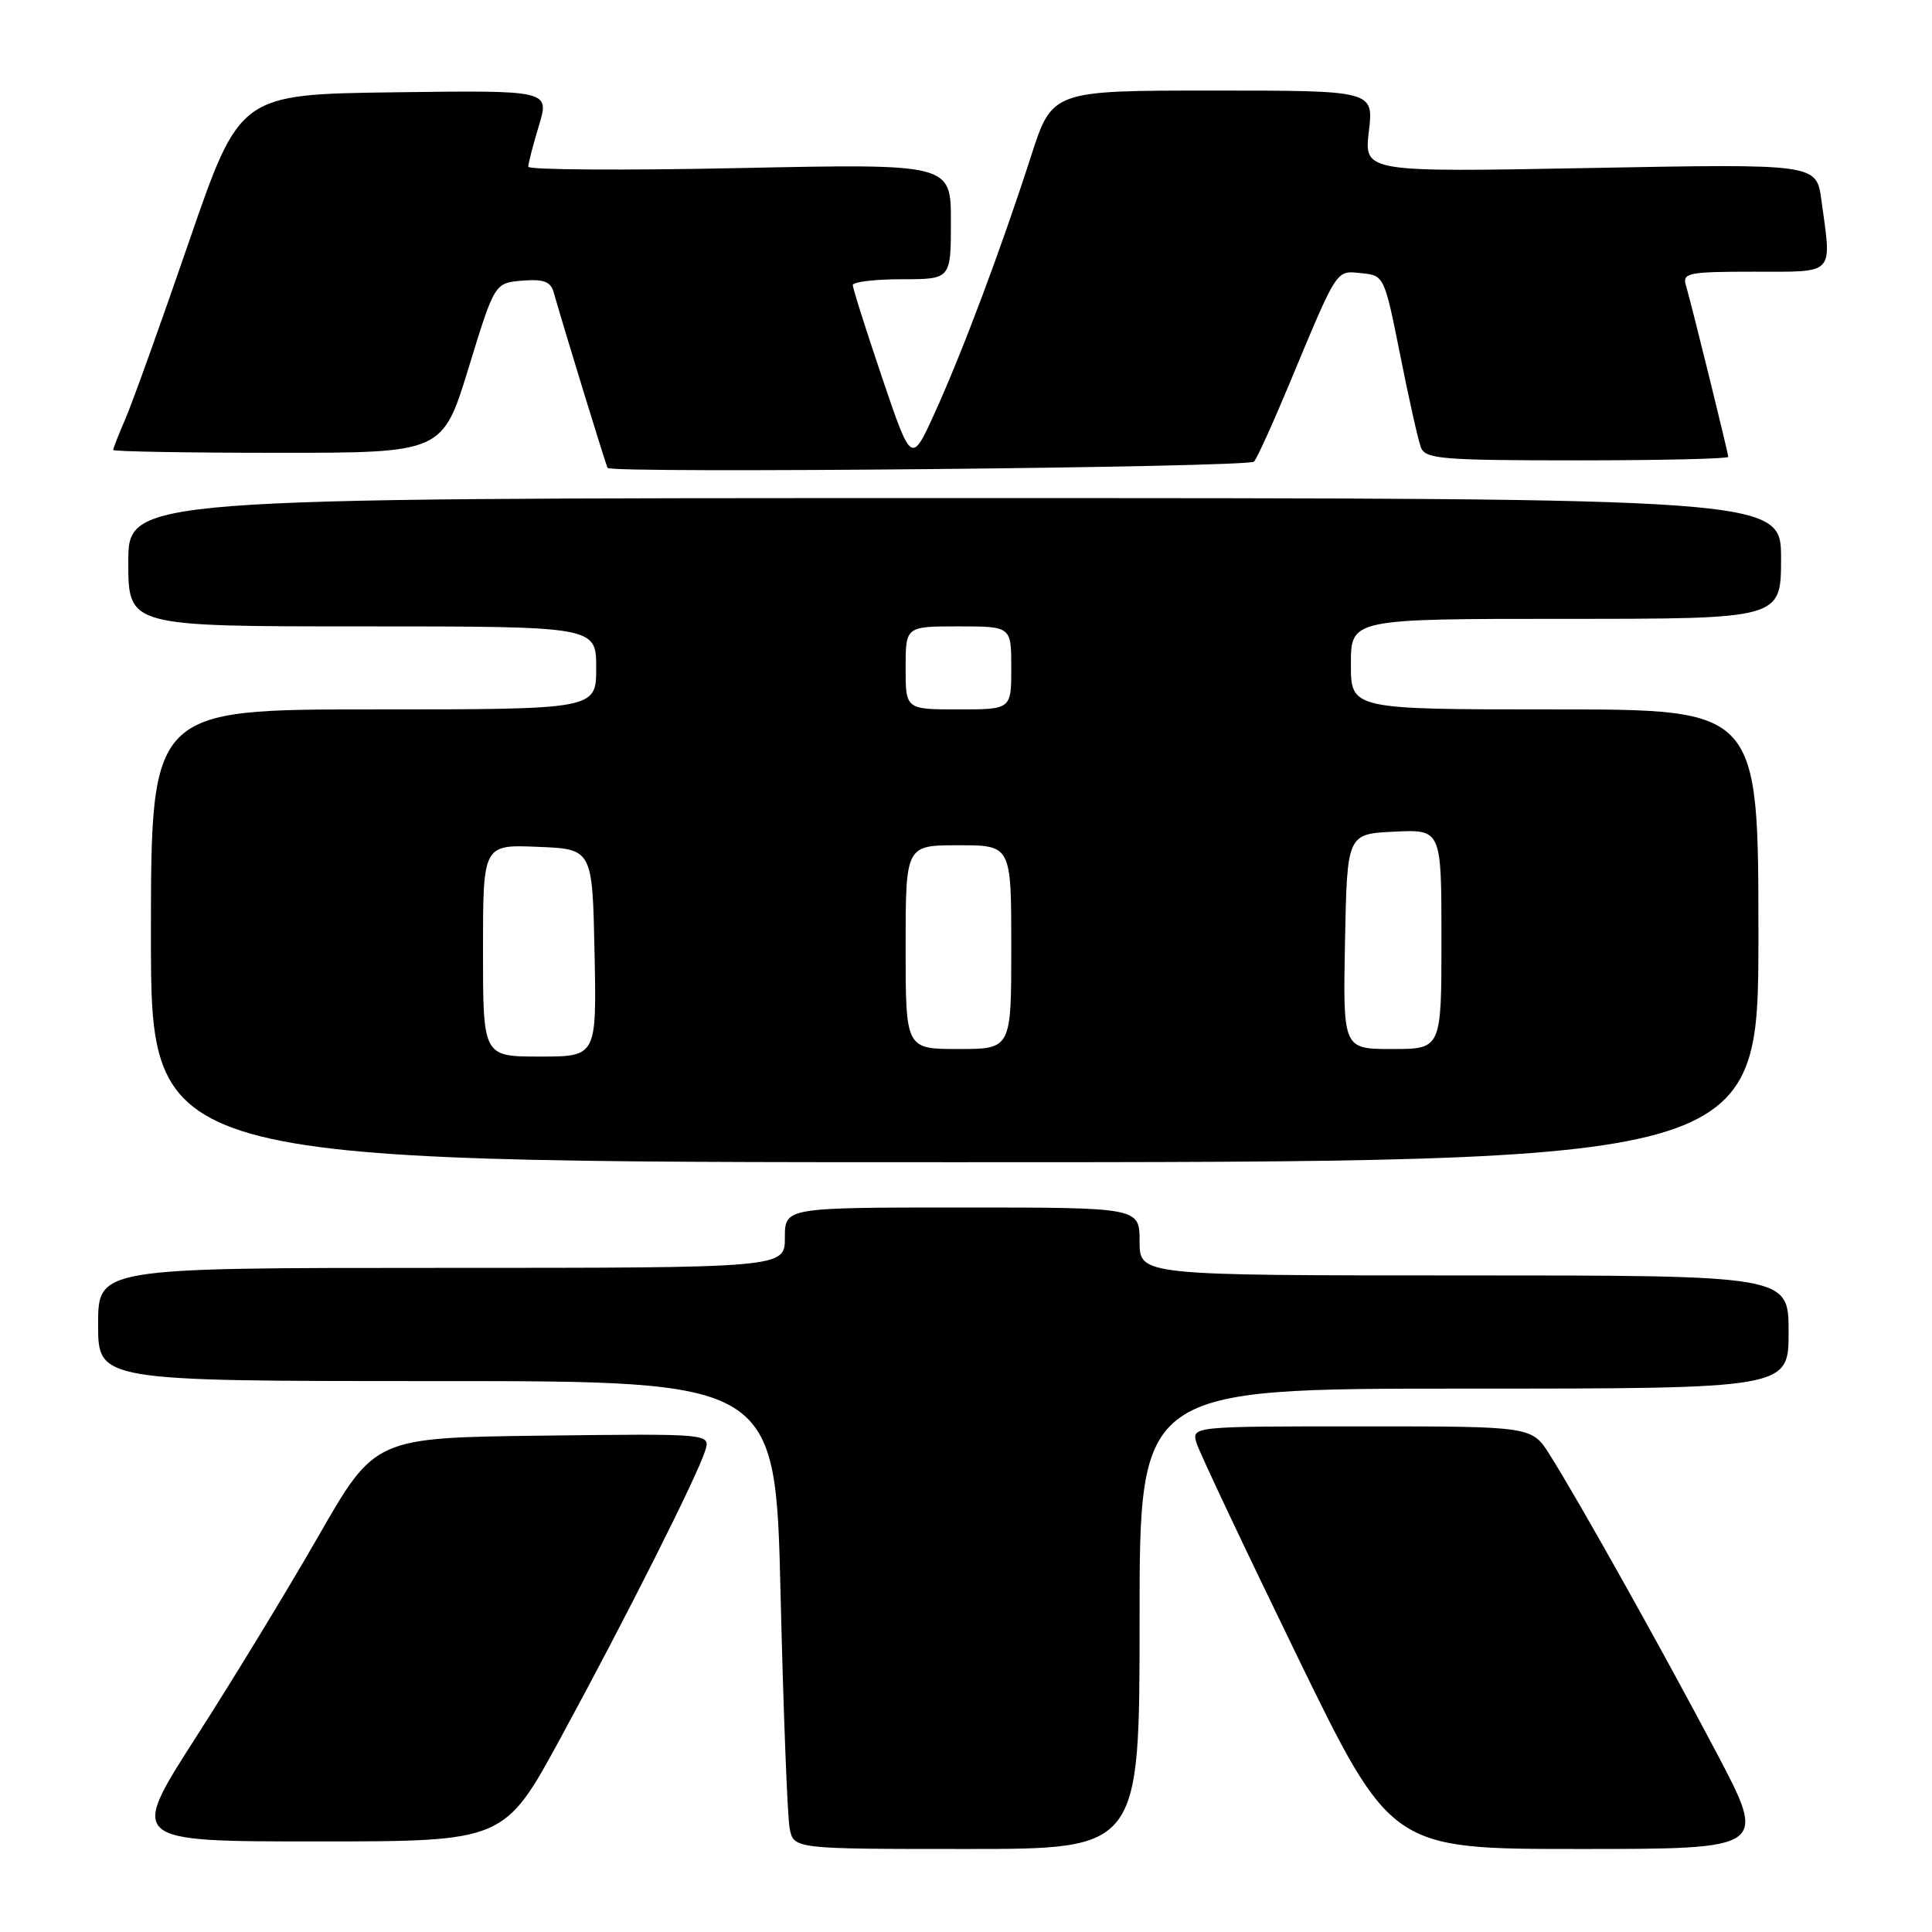 <?xml version="1.0" encoding="UTF-8" standalone="no"?>
<!DOCTYPE svg PUBLIC "-//W3C//DTD SVG 1.1//EN" "http://www.w3.org/Graphics/SVG/1.1/DTD/svg11.dtd" >
<svg xmlns="http://www.w3.org/2000/svg" xmlns:xlink="http://www.w3.org/1999/xlink" version="1.1" viewBox="0 0 256 256">
 <g >
 <path fill="currentColor"
d=" M 151.00 214.50 C 151.00 184.00 151.00 184.00 194.00 184.00 C 237.00 184.00 237.00 184.00 237.00 176.50 C 237.00 169.00 237.00 169.00 194.00 169.00 C 151.00 169.00 151.00 169.00 151.00 164.50 C 151.00 160.00 151.00 160.00 127.50 160.00 C 104.00 160.00 104.00 160.00 104.00 164.00 C 104.00 168.00 104.00 168.00 58.50 168.00 C 13.00 168.00 13.00 168.00 13.00 175.50 C 13.00 183.00 13.00 183.00 57.88 183.00 C 102.76 183.00 102.76 183.00 103.43 211.25 C 103.80 226.79 104.34 240.74 104.63 242.25 C 105.16 245.00 105.16 245.00 128.08 245.00 C 151.00 245.00 151.00 245.00 151.00 214.50 Z  M 227.45 232.25 C 220.25 218.61 209.22 198.89 205.34 192.75 C 202.97 189.00 202.97 189.00 180.42 189.00 C 157.87 189.00 157.87 189.00 158.56 191.25 C 158.95 192.49 164.90 205.09 171.79 219.25 C 184.32 245.00 184.32 245.00 209.24 245.00 C 234.17 245.00 234.17 245.00 227.45 232.25 Z  M 74.30 230.25 C 82.89 214.47 92.41 195.55 93.44 192.23 C 94.15 189.96 94.15 189.96 71.91 190.23 C 49.68 190.50 49.68 190.50 42.22 203.50 C 38.12 210.65 30.79 222.69 25.93 230.25 C 17.11 244.00 17.11 244.00 41.97 244.00 C 66.83 244.00 66.83 244.00 74.30 230.25 Z  M 233.00 124.00 C 233.00 94.00 233.00 94.00 206.00 94.00 C 179.00 94.00 179.00 94.00 179.00 88.00 C 179.00 82.00 179.00 82.00 207.50 82.00 C 236.00 82.00 236.00 82.00 236.00 74.00 C 236.00 66.00 236.00 66.00 126.50 66.00 C 17.00 66.00 17.00 66.00 17.00 74.50 C 17.00 83.00 17.00 83.00 48.00 83.00 C 79.00 83.00 79.00 83.00 79.00 88.50 C 79.00 94.00 79.00 94.00 49.50 94.00 C 20.00 94.00 20.00 94.00 20.00 124.00 C 20.00 154.00 20.00 154.00 126.50 154.00 C 233.00 154.00 233.00 154.00 233.00 124.00 Z  M 166.16 61.17 C 166.53 60.80 168.61 56.23 170.79 51.00 C 177.33 35.31 176.98 35.86 180.40 36.20 C 183.40 36.50 183.44 36.57 185.53 47.04 C 186.68 52.84 187.92 58.35 188.28 59.29 C 188.87 60.82 191.00 61.00 208.97 61.00 C 219.99 61.00 229.00 60.79 229.00 60.54 C 229.00 60.03 224.19 40.55 223.38 37.75 C 222.91 36.17 223.79 36.00 232.43 36.00 C 243.28 36.00 242.73 36.59 241.34 26.49 C 240.69 21.70 240.69 21.70 210.72 22.26 C 180.75 22.82 180.75 22.82 181.38 17.41 C 182.02 12.00 182.02 12.00 160.71 12.00 C 139.41 12.00 139.41 12.00 136.60 20.75 C 132.69 32.88 127.49 46.74 123.84 54.75 C 120.77 61.50 120.77 61.50 116.88 50.03 C 114.75 43.73 113.00 38.21 113.00 37.78 C 113.00 37.35 115.92 37.00 119.50 37.00 C 126.00 37.00 126.00 37.00 126.00 29.34 C 126.00 21.69 126.00 21.69 98.00 22.27 C 82.60 22.59 70.00 22.51 70.00 22.09 C 70.00 21.66 70.63 19.21 71.41 16.64 C 72.82 11.96 72.82 11.96 52.29 12.23 C 31.77 12.50 31.77 12.50 25.05 32.00 C 21.36 42.73 17.58 53.24 16.67 55.37 C 15.75 57.50 15.00 59.41 15.00 59.62 C 15.00 59.83 24.82 60.00 36.82 60.00 C 58.64 60.00 58.64 60.00 62.09 48.75 C 65.54 37.50 65.54 37.50 69.19 37.19 C 72.00 36.96 72.95 37.30 73.35 38.69 C 75.05 44.60 80.27 61.58 80.51 62.00 C 80.96 62.76 165.40 61.94 166.16 61.17 Z  M 64.00 125.96 C 64.00 111.91 64.00 111.91 71.25 112.21 C 78.50 112.50 78.50 112.50 78.78 126.25 C 79.06 140.00 79.06 140.00 71.53 140.00 C 64.00 140.00 64.00 140.00 64.00 125.96 Z  M 120.00 125.50 C 120.00 112.00 120.00 112.00 127.00 112.00 C 134.00 112.00 134.00 112.00 134.00 125.50 C 134.00 139.00 134.00 139.00 127.00 139.00 C 120.00 139.00 120.00 139.00 120.00 125.50 Z  M 178.22 124.75 C 178.50 110.50 178.50 110.50 184.75 110.20 C 191.00 109.90 191.00 109.90 191.00 124.45 C 191.00 139.00 191.00 139.00 184.47 139.00 C 177.95 139.00 177.95 139.00 178.22 124.75 Z  M 120.00 88.50 C 120.00 83.00 120.00 83.00 127.00 83.00 C 134.00 83.00 134.00 83.00 134.00 88.50 C 134.00 94.00 134.00 94.00 127.00 94.00 C 120.00 94.00 120.00 94.00 120.00 88.50 Z "/>
</g>
</svg>